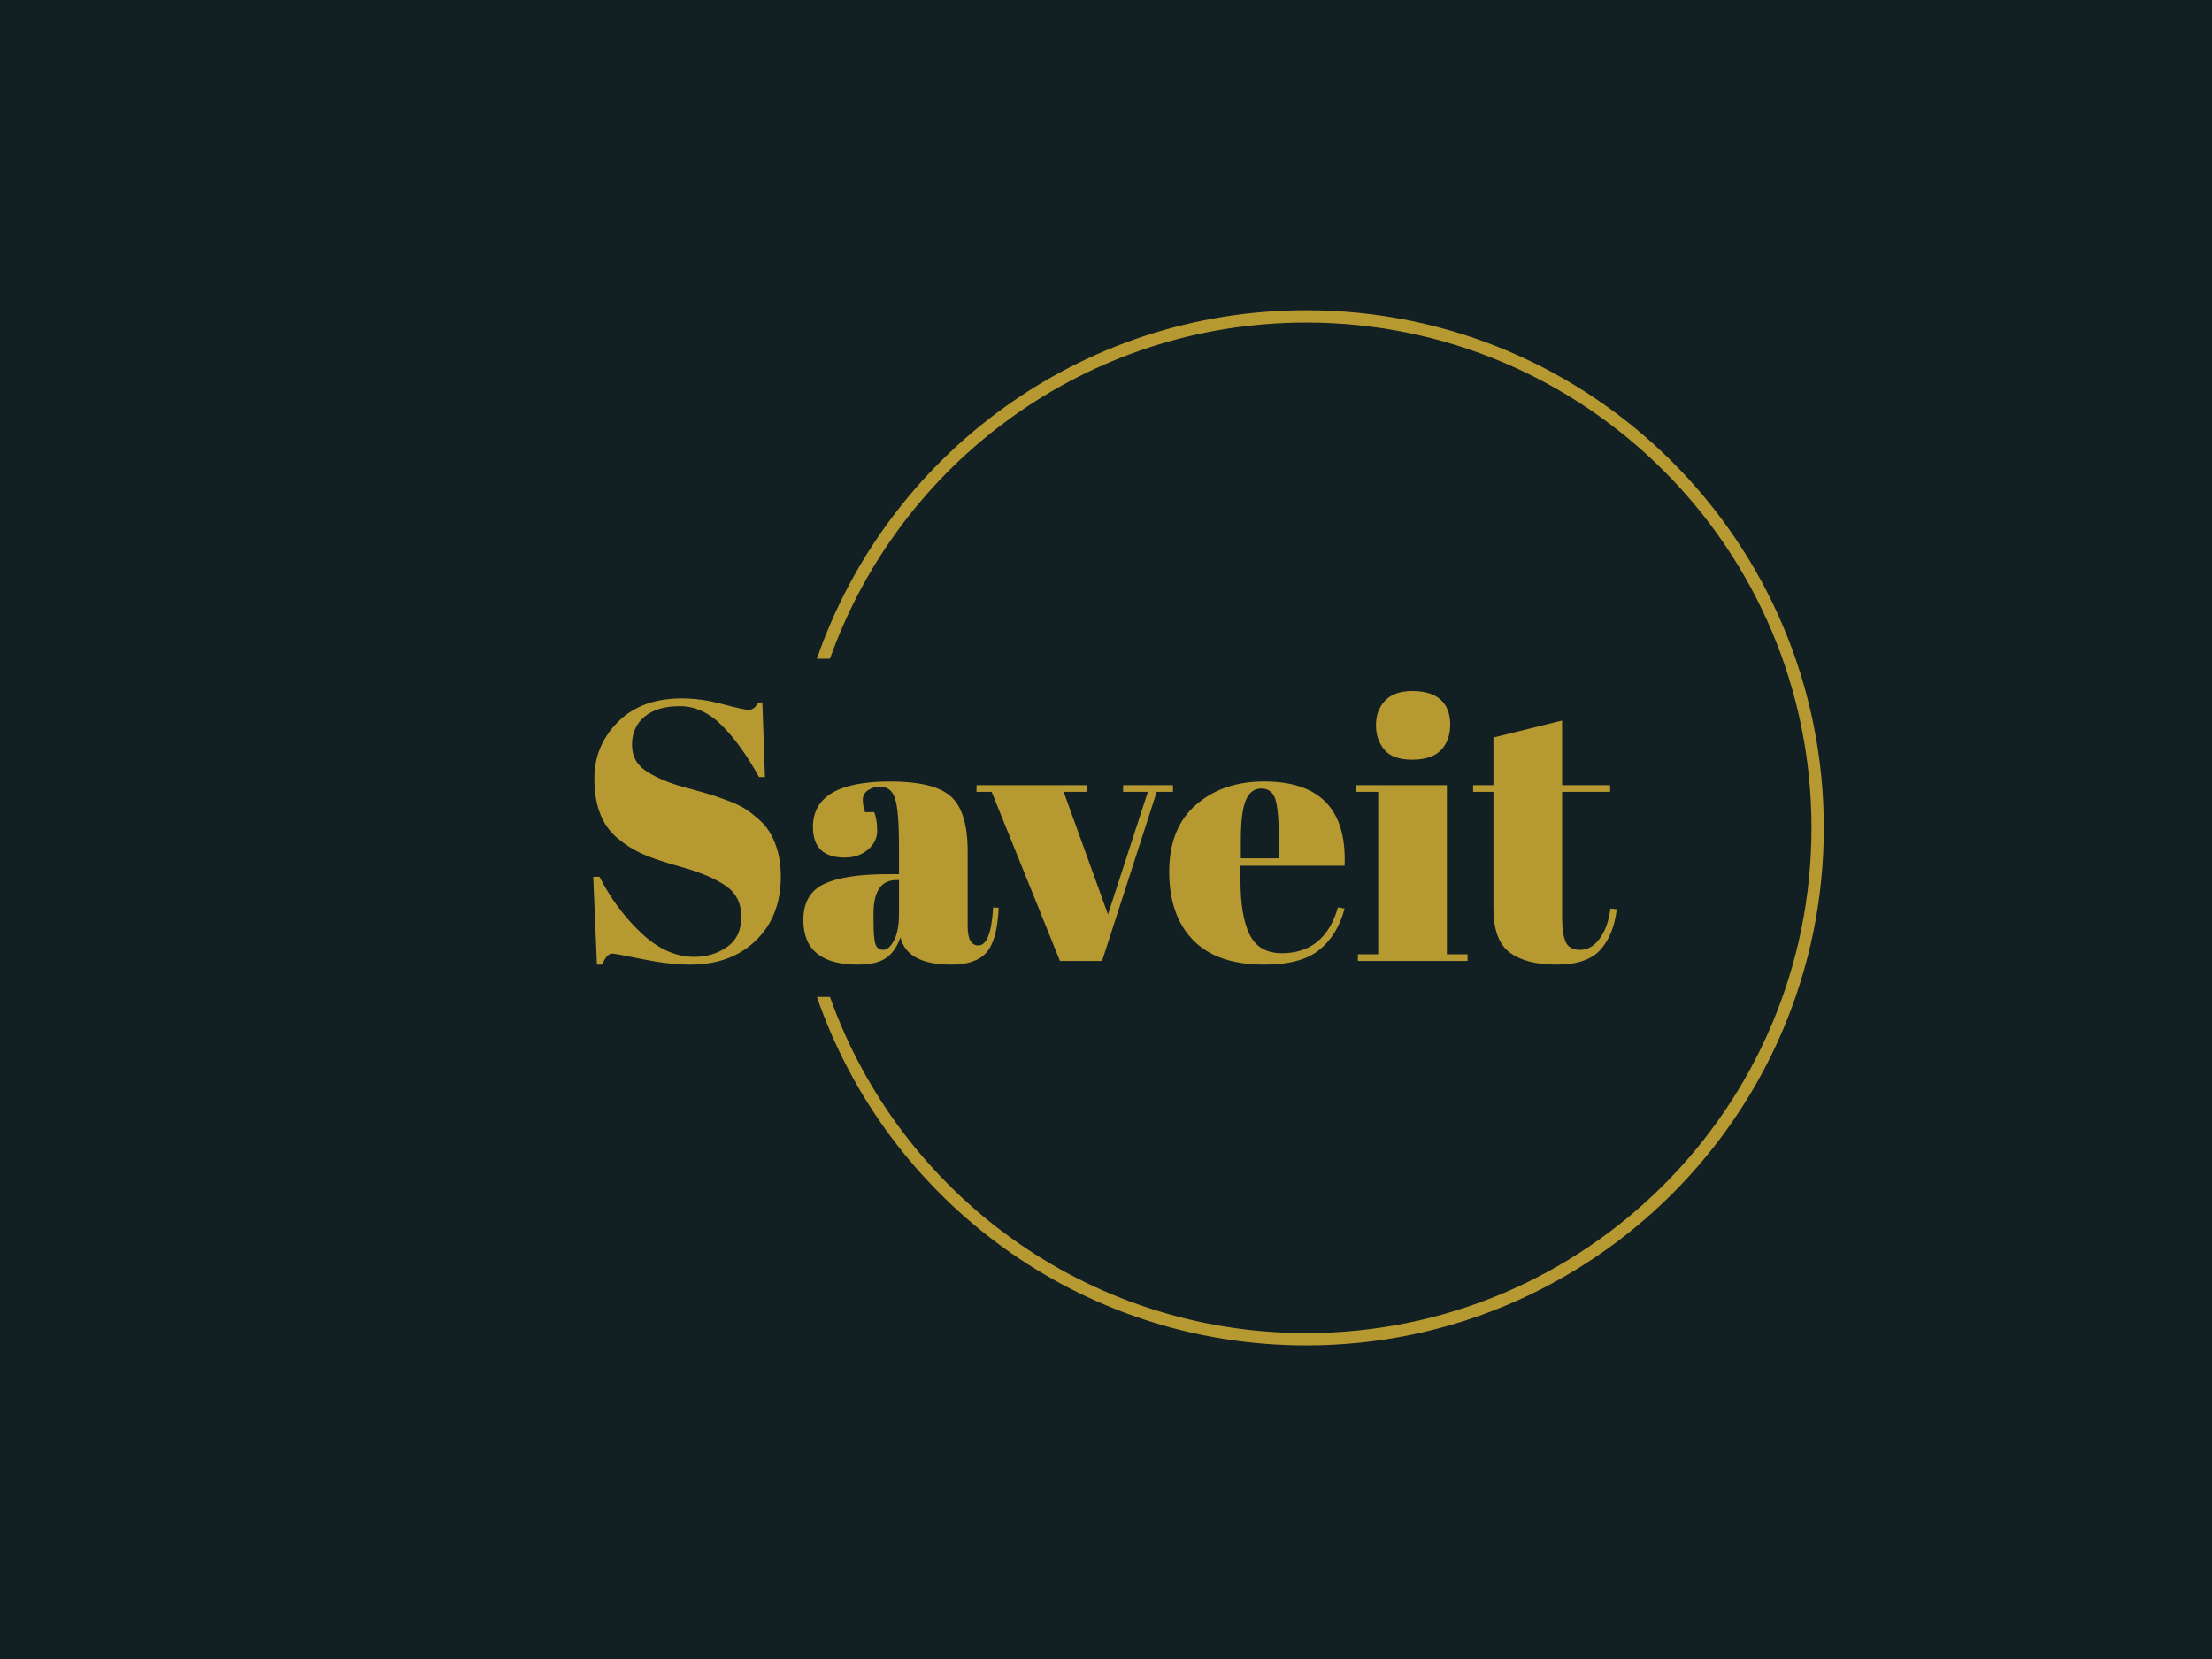 <svg xmlns="http://www.w3.org/2000/svg" version="1.1" xmlns:xlink="http://www.w3.org/1999/xlink" xmlns:svgjs="http://svgjs.dev/svgjs" width="2000" height="1500" viewBox="0 0 2000 1500"><rect width="2000" height="1500" fill="#122023"></rect><g transform="matrix(0.75,0,0,0.75,249.091,278.985)"><svg viewBox="0 0 396 248" data-background-color="#122023" preserveAspectRatio="xMidYMid meet" height="1252" width="2000" xmlns="http://www.w3.org/2000/svg" xmlns:xlink="http://www.w3.org/1999/xlink"><g id="tight-bounds" transform="matrix(1,0,0,1,0.24,0.4)"><svg viewBox="0 0 395.52 247.2" height="247.2" width="395.52"><g><svg></svg></g><g><svg viewBox="0 0 395.52 247.2" height="247.2" width="395.52"><g transform="matrix(1,0,0,1,75.544,90.93)"><svg viewBox="0 0 244.431 65.34" height="65.34" width="244.431"><g><svg viewBox="0 0 244.431 65.34" height="65.34" width="244.431"><g><svg viewBox="0 0 244.431 65.34" height="65.34" width="244.431"><g><svg viewBox="0 0 244.431 65.34" height="65.34" width="244.431"><g id="textblocktransform"><svg viewBox="0 0 244.431 65.34" height="65.34" width="244.431" id="textblock"><g><svg viewBox="0 0 244.431 65.34" height="65.34" width="244.431"><g transform="matrix(1,0,0,1,0,0)"><svg width="244.431" viewBox="2.55 -36.55 138.59 37.05" height="65.34" data-palette-color="#b79931"><path d="M16.25-0.55L16.25-0.55Q18.75-0.55 20.68-1.9 22.6-3.25 22.6-5.98 22.6-8.7 20.53-10.15 18.45-11.6 14.63-12.68 10.8-13.75 9.08-14.55 7.35-15.35 5.8-16.65L5.8-16.65Q2.7-19.25 2.7-24.7L2.7-24.7Q2.7-29.15 5.88-32.35 9.05-35.55 14.55-35.55L14.55-35.55Q17.2-35.55 20.08-34.77 22.95-34 23.65-34 24.35-34 24.9-35L24.9-35 25.45-35 25.8-24.9 25-24.9Q22.6-29.25 19.98-31.88 17.35-34.5 14.28-34.5 11.2-34.5 9.5-33.08 7.8-31.65 7.8-29.28 7.8-26.9 9.83-25.63 11.85-24.35 14.8-23.55 17.75-22.75 18.68-22.45 19.6-22.15 20.98-21.63 22.35-21.1 23.23-20.53 24.1-19.95 25.08-19.07 26.05-18.2 26.6-17.15L26.6-17.15Q27.95-14.75 27.95-11.45L27.95-11.45Q27.95-6.05 24.58-2.78 21.2 0.5 15.7 0.5L15.7 0.5Q12.85 0.5 9.18-0.25 5.5-1 5.1-1L5.1-1Q4.4-1 3.75 0.5L3.75 0.5 3.05 0.5 2.55-11.4 3.4-11.4Q5.6-7.05 9.03-3.8 12.45-0.55 16.25-0.55ZM42.5-11.75L42.5-11.75 43.95-11.75 43.95-15.6Q43.95-20.35 43.42-21.98 42.9-23.6 41.4-23.6L41.4-23.6Q40.5-23.6 39.77-23.13 39.05-22.65 39.05-21.83 39.05-21 39.35-20.15L39.35-20.15 40.6-20.15Q41-19.1 41-17.63 41-16.15 39.75-15.08 38.5-14 36.6-14L36.6-14Q32.3-14 32.3-18.15L32.3-18.15Q32.3-24.3 42.75-24.3L42.75-24.3Q48.7-24.3 50.97-22.28 53.25-20.25 53.25-14.85L53.25-14.85 53.25-4.7Q53.25-2.1 54.7-2.1L54.7-2.1Q56.4-2.1 56.7-7.25L56.7-7.25 57.45-7.2Q57.25-2.8 55.8-1.15 54.35 0.5 51.05 0.5L51.05 0.5Q45.05 0.5 44.15-3.2L44.15-3.2Q43.5-1.3 42.2-0.4 40.9 0.5 38.4 0.5L38.4 0.5Q31 0.5 31-5.55L31-5.55Q31-9.1 33.82-10.43 36.65-11.75 42.5-11.75ZM40.5-5.6Q40.5-3 40.77-2.25 41.05-1.5 41.82-1.5 42.6-1.5 43.27-2.78 43.95-4.05 43.95-6.3L43.95-6.3 43.95-10.95 43.6-10.95Q40.5-10.95 40.5-6.4L40.5-6.4 40.5-5.6ZM56.5-22.9L54.45-22.9 54.45-23.8 69.4-23.8 69.4-22.9 66.25-22.9 72.25-6.3 77.65-22.9 74.3-22.9 74.3-23.8 81.05-23.8 81.05-22.9 78.85-22.9 71.45 0 65.75 0 56.5-22.9ZM93.44 0.5Q86.99 0.5 83.77-2.83 80.54-6.15 80.54-12.08 80.54-18 84.17-21.15 87.79-24.3 93.39-24.3L93.39-24.3Q104.74-24.3 104.29-12.9L104.29-12.9 90.19-12.9 90.19-10.95Q90.19-6.05 91.44-3.55 92.69-1.05 95.79-1.05L95.79-1.05Q101.59-1.05 103.39-7.25L103.39-7.25 104.29-7.1Q103.34-3.5 100.87-1.5 98.39 0.5 93.44 0.5L93.44 0.5ZM90.24-16.35L90.24-13.9 95.39-13.9 95.39-16.35Q95.39-20.4 94.92-21.88 94.44-23.35 93.02-23.35 91.59-23.35 90.92-21.78 90.24-20.2 90.24-16.35L90.24-16.35ZM113.44-27.25Q110.79-27.25 109.67-28.6 108.54-29.95 108.54-31.95 108.54-33.95 109.77-35.25 110.99-36.55 113.49-36.55 115.99-36.55 117.29-35.38 118.59-34.2 118.59-32.02 118.59-29.85 117.34-28.55 116.09-27.25 113.44-27.25ZM105.89-22.9L105.89-23.8 118.14-23.8 118.14-0.9 120.94-0.9 120.94 0 106.09 0 106.09-0.9 108.84-0.9 108.84-22.9 105.89-22.9ZM124.44-7.15L124.44-7.15 124.44-22.9 121.69-22.9 121.69-23.8 124.44-23.8 124.44-30.25 133.74-32.55 133.74-23.8 140.24-23.8 140.24-22.9 133.74-22.9 133.74-6.05Q133.74-3.7 134.21-2.6 134.69-1.5 136.19-1.5 137.69-1.5 138.81-3 139.94-4.5 140.29-7.1L140.29-7.1 141.14-7Q140.74-3.55 138.94-1.53 137.14 0.5 132.99 0.5 128.84 0.5 126.64-1.15 124.44-2.8 124.44-7.15Z" opacity="1" transform="matrix(1,0,0,1,0,0)" fill="#b79931" class="wordmark-text-0" data-fill-palette-color="primary" id="text-0"></path></svg></g></svg></g></svg></g></svg></g></svg></g></svg></g></svg></g><g><path d="M245.816 0c68.262 0 123.6 55.338 123.6 123.6 0 68.262-55.338 123.6-123.6 123.6-54.121 0-100.118-34.785-116.853-83.217l3.123 0c16.61 46.775 61.258 80.271 113.73 80.271 66.635 0 120.654-54.019 120.653-120.654 0-66.635-54.019-120.654-120.653-120.654-52.472 0-97.12 33.495-113.73 80.271l-3.123 0c16.735-48.432 62.731-83.217 116.853-83.217z" fill="#b79931" stroke="transparent" data-fill-palette-color="tertiary"></path></g></svg></g><defs></defs></svg><rect width="395.52" height="247.2" fill="none" stroke="none" visibility="hidden"></rect></g></svg></g></svg>